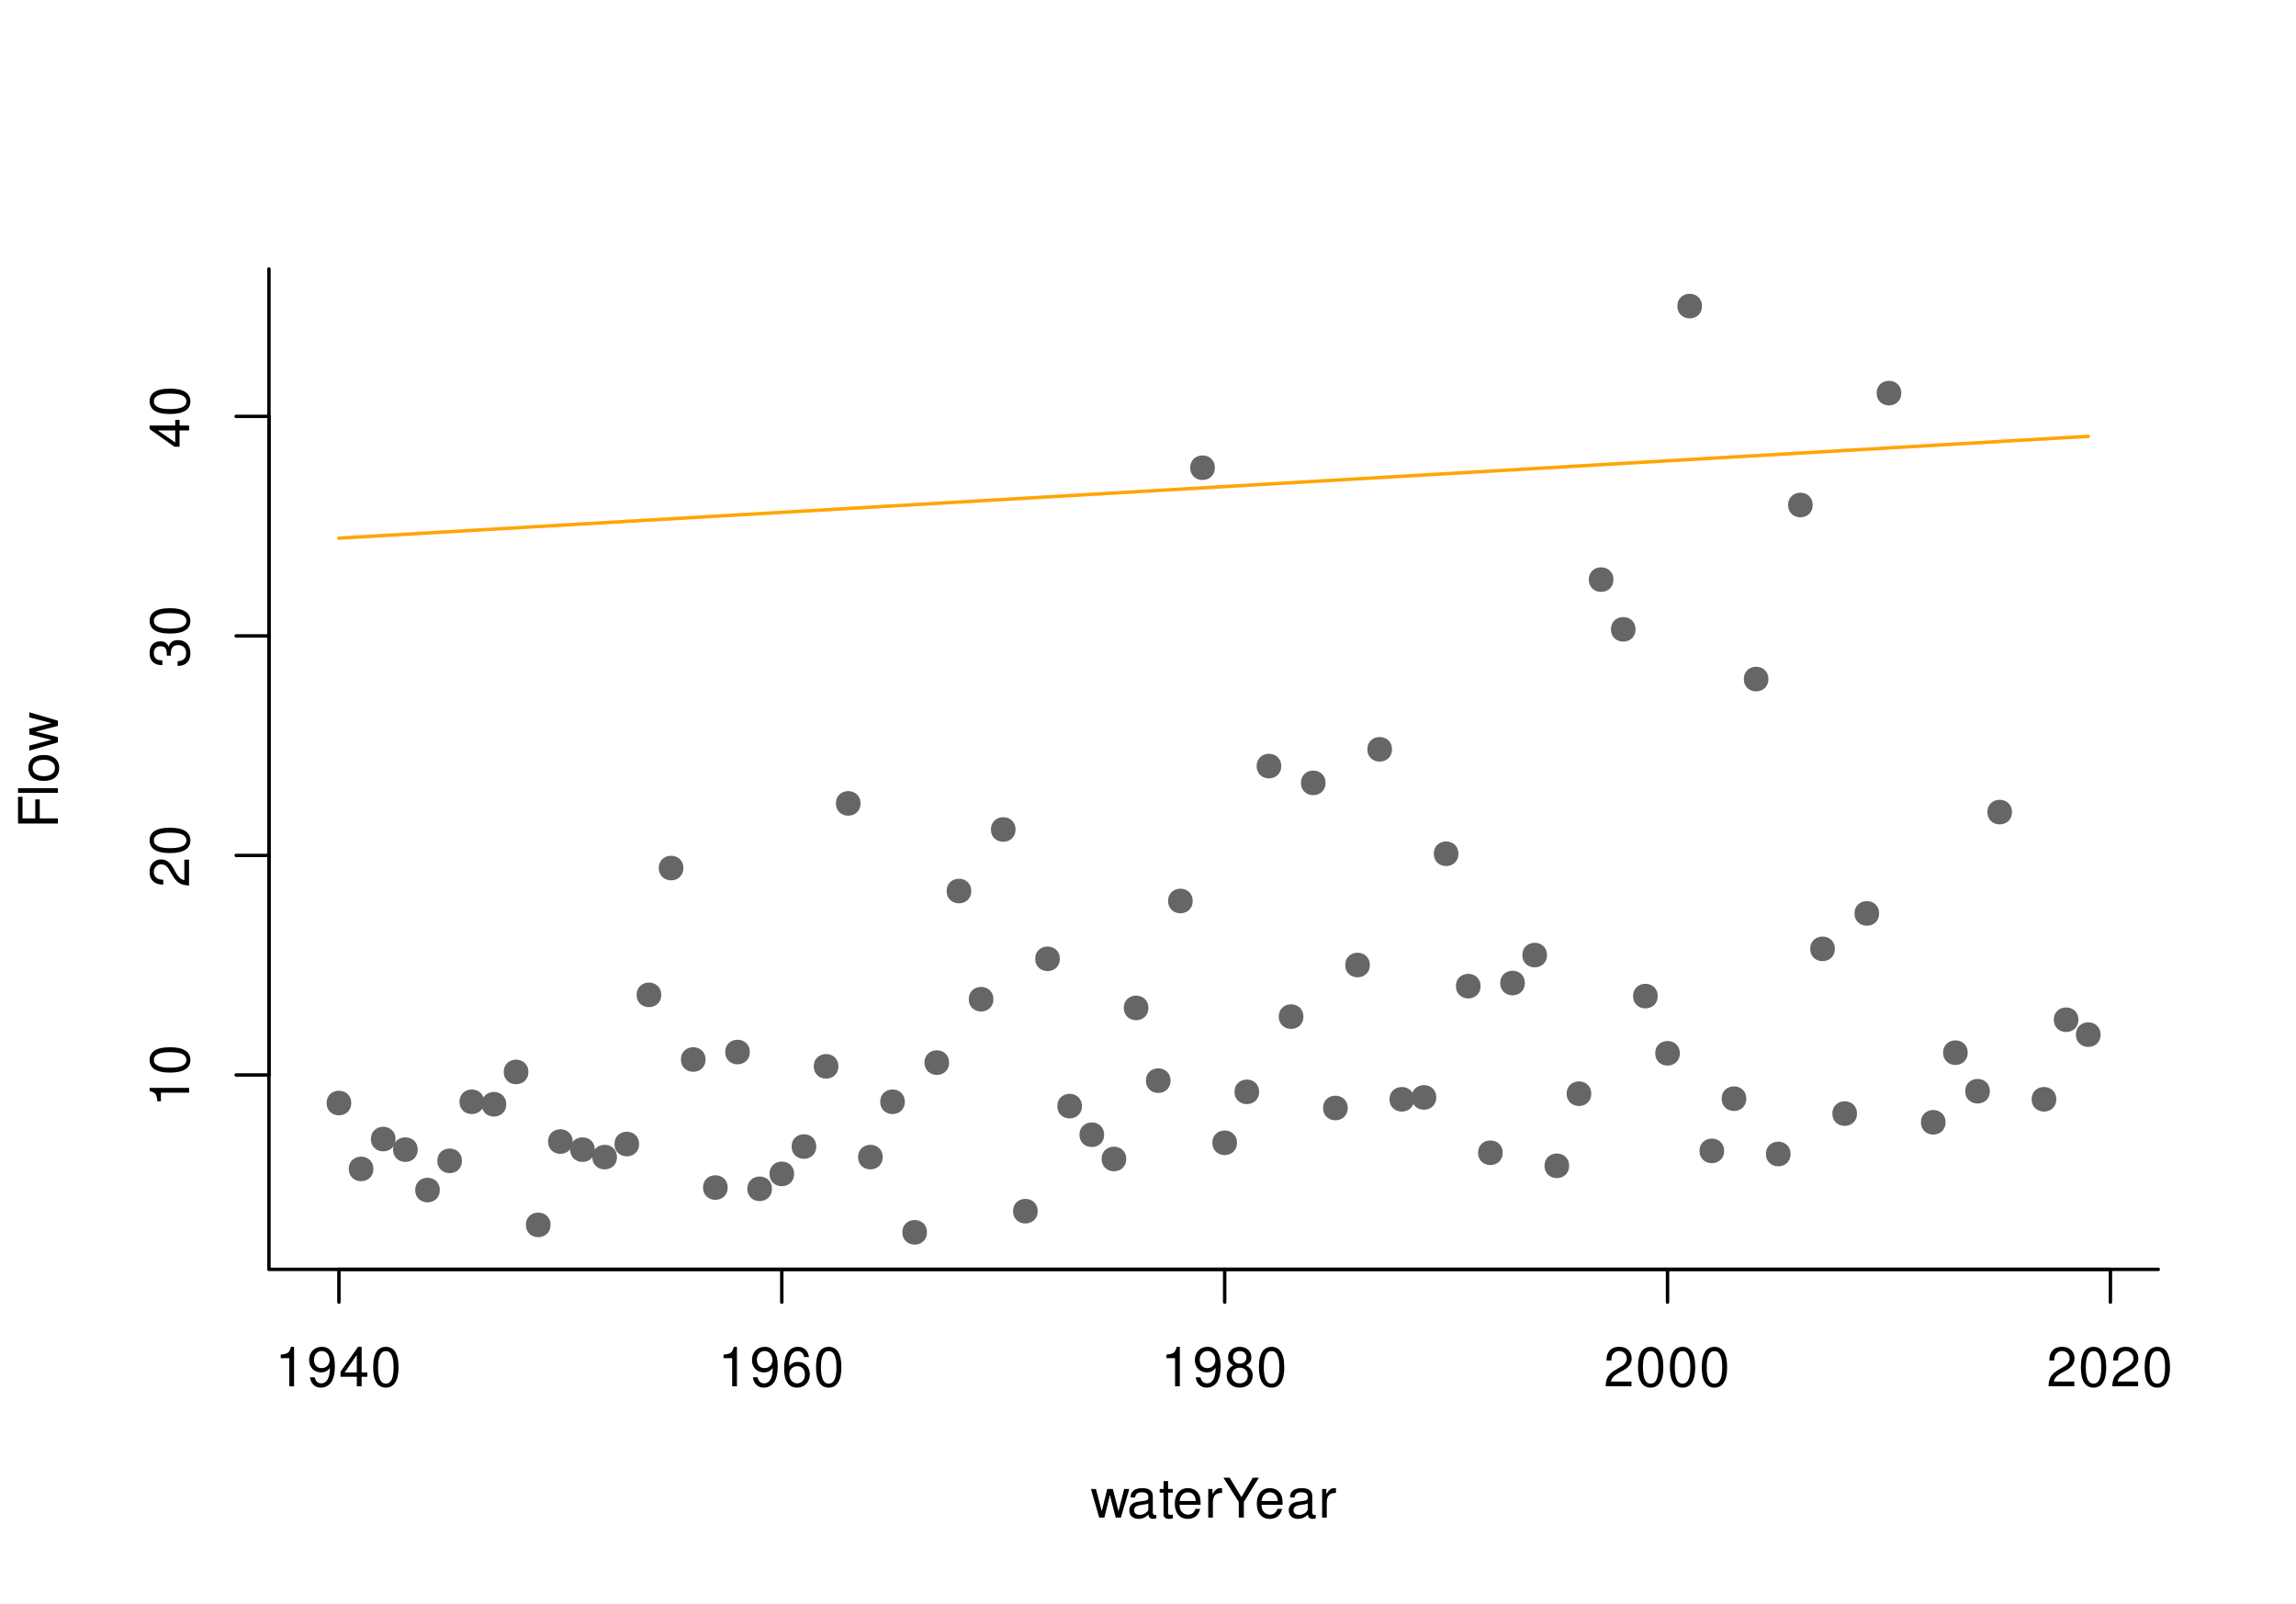 <?xml version="1.0" encoding="UTF-8"?>
<svg xmlns="http://www.w3.org/2000/svg" xmlns:xlink="http://www.w3.org/1999/xlink" width="504pt" height="352pt" viewBox="0 0 504 352" version="1.1">
<defs>
<g>
<symbol overflow="visible" id="glyph0-0">
<path style="stroke:none;" d=""/>
</symbol>
<symbol overflow="visible" id="glyph0-1">
<path style="stroke:none;" d="M 3.109 -6.188 L 3.109 0 L 4.156 0 L 4.156 -8.672 L 3.469 -8.672 C 3.094 -7.344 2.859 -7.156 1.219 -6.953 L 1.219 -6.188 Z M 3.109 -6.188 "/>
</symbol>
<symbol overflow="visible" id="glyph0-2">
<path style="stroke:none;" d="M 0.641 -1.984 C 0.844 -0.562 1.75 0.281 3.047 0.281 C 4 0.281 4.844 -0.188 5.344 -0.953 C 5.875 -1.812 6.109 -2.875 6.109 -4.438 C 6.109 -5.906 5.891 -6.828 5.391 -7.594 C 4.922 -8.297 4.172 -8.672 3.234 -8.672 C 1.625 -8.672 0.453 -7.469 0.453 -5.781 C 0.453 -4.188 1.531 -3.062 3.078 -3.062 C 3.875 -3.062 4.469 -3.344 5.016 -4.016 C 5 -1.844 4.328 -0.656 3.125 -0.656 C 2.375 -0.656 1.859 -1.141 1.688 -1.984 Z M 3.234 -7.75 C 4.219 -7.75 4.953 -6.922 4.953 -5.812 C 4.953 -4.734 4.234 -4 3.188 -4 C 2.172 -4 1.531 -4.719 1.531 -5.875 C 1.531 -6.953 2.25 -7.75 3.234 -7.75 Z M 3.234 -7.75 "/>
</symbol>
<symbol overflow="visible" id="glyph0-3">
<path style="stroke:none;" d="M 3.922 -2.094 L 3.922 0 L 4.984 0 L 4.984 -2.094 L 6.234 -2.094 L 6.234 -3.047 L 4.984 -3.047 L 4.984 -8.672 L 4.203 -8.672 L 0.344 -3.219 L 0.344 -2.094 Z M 3.922 -3.047 L 1.266 -3.047 L 3.922 -6.875 Z M 3.922 -3.047 "/>
</symbol>
<symbol overflow="visible" id="glyph0-4">
<path style="stroke:none;" d="M 3.297 -8.672 C 2.516 -8.672 1.781 -8.312 1.344 -7.734 C 0.797 -6.953 0.516 -5.812 0.516 -4.203 C 0.516 -1.266 1.469 0.281 3.297 0.281 C 5.094 0.281 6.078 -1.266 6.078 -4.125 C 6.078 -5.812 5.812 -6.938 5.25 -7.734 C 4.812 -8.328 4.109 -8.672 3.297 -8.672 Z M 3.297 -7.734 C 4.438 -7.734 5 -6.578 5 -4.219 C 5 -1.75 4.453 -0.594 3.281 -0.594 C 2.156 -0.594 1.594 -1.797 1.594 -4.188 C 1.594 -6.578 2.156 -7.734 3.297 -7.734 Z M 3.297 -7.734 "/>
</symbol>
<symbol overflow="visible" id="glyph0-5">
<path style="stroke:none;" d="M 5.969 -6.422 C 5.766 -7.844 4.859 -8.672 3.562 -8.672 C 2.625 -8.672 1.781 -8.219 1.281 -7.438 C 0.75 -6.594 0.516 -5.531 0.516 -3.953 C 0.516 -2.5 0.719 -1.578 1.234 -0.797 C 1.688 -0.094 2.438 0.281 3.375 0.281 C 4.984 0.281 6.156 -0.938 6.156 -2.625 C 6.156 -4.219 5.078 -5.359 3.547 -5.359 C 2.719 -5.359 2.047 -5.047 1.594 -4.406 C 1.609 -6.547 2.281 -7.734 3.484 -7.734 C 4.234 -7.734 4.75 -7.266 4.922 -6.422 Z M 3.422 -4.422 C 4.438 -4.422 5.078 -3.703 5.078 -2.547 C 5.078 -1.453 4.359 -0.656 3.391 -0.656 C 2.406 -0.656 1.656 -1.484 1.656 -2.594 C 1.656 -3.672 2.375 -4.422 3.422 -4.422 Z M 3.422 -4.422 "/>
</symbol>
<symbol overflow="visible" id="glyph0-6">
<path style="stroke:none;" d="M 4.688 -4.578 C 5.578 -5.109 5.859 -5.547 5.859 -6.359 C 5.859 -7.734 4.812 -8.672 3.297 -8.672 C 1.797 -8.672 0.75 -7.734 0.75 -6.375 C 0.75 -5.547 1.016 -5.125 1.891 -4.578 C 0.922 -4.078 0.438 -3.375 0.438 -2.406 C 0.438 -0.828 1.609 0.281 3.297 0.281 C 4.984 0.281 6.156 -0.828 6.156 -2.406 C 6.156 -3.375 5.672 -4.078 4.688 -4.578 Z M 3.297 -7.734 C 4.203 -7.734 4.781 -7.203 4.781 -6.344 C 4.781 -5.516 4.188 -4.984 3.297 -4.984 C 2.406 -4.984 1.828 -5.516 1.828 -6.359 C 1.828 -7.203 2.406 -7.734 3.297 -7.734 Z M 3.297 -4.094 C 4.359 -4.094 5.078 -3.391 5.078 -2.391 C 5.078 -1.344 4.375 -0.656 3.281 -0.656 C 2.25 -0.656 1.531 -1.375 1.531 -2.375 C 1.531 -3.406 2.234 -4.094 3.297 -4.094 Z M 3.297 -4.094 "/>
</symbol>
<symbol overflow="visible" id="glyph0-7">
<path style="stroke:none;" d="M 6.078 -1.047 L 1.594 -1.047 C 1.703 -1.766 2.094 -2.219 3.125 -2.859 L 4.328 -3.531 C 5.516 -4.188 6.125 -5.078 6.125 -6.141 C 6.125 -6.859 5.844 -7.531 5.344 -8 C 4.844 -8.453 4.219 -8.672 3.406 -8.672 C 2.328 -8.672 1.531 -8.297 1.062 -7.547 C 0.75 -7.094 0.625 -6.547 0.594 -5.672 L 1.656 -5.672 C 1.688 -6.266 1.766 -6.609 1.906 -6.906 C 2.188 -7.422 2.734 -7.75 3.375 -7.75 C 4.328 -7.75 5.047 -7.062 5.047 -6.125 C 5.047 -5.422 4.656 -4.828 3.906 -4.391 L 2.797 -3.75 C 1.016 -2.719 0.5 -1.906 0.406 -0.016 L 6.078 -0.016 Z M 6.078 -1.047 "/>
</symbol>
<symbol overflow="visible" id="glyph0-8">
<path style="stroke:none;" d="M 6.641 0 L 8.5 -6.281 L 7.375 -6.281 L 6.125 -1.391 L 4.891 -6.281 L 3.656 -6.281 L 2.453 -1.391 L 1.172 -6.281 L 0.078 -6.281 L 1.891 0 L 3.031 0 L 4.234 -4.938 L 5.516 0 Z M 6.641 0 "/>
</symbol>
<symbol overflow="visible" id="glyph0-9">
<path style="stroke:none;" d="M 6.422 -0.594 C 6.312 -0.562 6.266 -0.562 6.203 -0.562 C 5.859 -0.562 5.656 -0.75 5.656 -1.062 L 5.656 -4.75 C 5.656 -5.875 4.844 -6.469 3.297 -6.469 C 2.375 -6.469 1.641 -6.203 1.219 -5.734 C 0.922 -5.406 0.797 -5.047 0.781 -4.422 L 1.781 -4.422 C 1.875 -5.203 2.328 -5.547 3.266 -5.547 C 4.172 -5.547 4.672 -5.203 4.672 -4.609 L 4.672 -4.344 C 4.656 -3.906 4.438 -3.75 3.625 -3.641 C 2.203 -3.469 1.984 -3.422 1.609 -3.266 C 0.875 -2.953 0.5 -2.406 0.5 -1.578 C 0.5 -0.438 1.297 0.281 2.562 0.281 C 3.359 0.281 4 0 4.703 -0.641 C 4.781 0 5.094 0.281 5.734 0.281 C 5.953 0.281 6.078 0.25 6.422 0.172 Z M 4.672 -1.984 C 4.672 -1.641 4.578 -1.438 4.266 -1.156 C 3.859 -0.797 3.375 -0.594 2.781 -0.594 C 2 -0.594 1.547 -0.969 1.547 -1.609 C 1.547 -2.266 1.984 -2.609 3.062 -2.766 C 4.125 -2.906 4.328 -2.953 4.672 -3.109 Z M 4.672 -1.984 "/>
</symbol>
<symbol overflow="visible" id="glyph0-10">
<path style="stroke:none;" d="M 3.047 -6.281 L 2.016 -6.281 L 2.016 -8.016 L 1.016 -8.016 L 1.016 -6.281 L 0.172 -6.281 L 0.172 -5.469 L 1.016 -5.469 L 1.016 -0.719 C 1.016 -0.078 1.453 0.281 2.234 0.281 C 2.5 0.281 2.719 0.25 3.047 0.188 L 3.047 -0.641 C 2.906 -0.609 2.766 -0.594 2.562 -0.594 C 2.141 -0.594 2.016 -0.719 2.016 -1.156 L 2.016 -5.469 L 3.047 -5.469 Z M 3.047 -6.281 "/>
</symbol>
<symbol overflow="visible" id="glyph0-11">
<path style="stroke:none;" d="M 6.156 -2.812 C 6.156 -3.766 6.078 -4.344 5.906 -4.812 C 5.5 -5.844 4.531 -6.469 3.359 -6.469 C 1.609 -6.469 0.484 -5.141 0.484 -3.062 C 0.484 -0.984 1.562 0.281 3.344 0.281 C 4.781 0.281 5.766 -0.547 6.031 -1.906 L 5.016 -1.906 C 4.734 -1.078 4.172 -0.641 3.375 -0.641 C 2.734 -0.641 2.203 -0.938 1.859 -1.469 C 1.625 -1.828 1.531 -2.188 1.531 -2.812 Z M 1.547 -3.625 C 1.625 -4.781 2.344 -5.547 3.344 -5.547 C 4.375 -5.547 5.078 -4.75 5.078 -3.625 Z M 1.547 -3.625 "/>
</symbol>
<symbol overflow="visible" id="glyph0-12">
<path style="stroke:none;" d="M 0.828 -6.281 L 0.828 0 L 1.844 0 L 1.844 -3.266 C 1.844 -4.781 2.469 -5.453 3.859 -5.406 L 3.859 -6.438 C 3.688 -6.453 3.594 -6.469 3.469 -6.469 C 2.812 -6.469 2.328 -6.078 1.75 -5.141 L 1.75 -6.281 Z M 0.828 -6.281 "/>
</symbol>
<symbol overflow="visible" id="glyph0-13">
<path style="stroke:none;" d="M 4.641 -3.438 L 7.938 -8.75 L 6.594 -8.75 L 4.109 -4.484 L 1.531 -8.75 L 0.156 -8.75 L 3.531 -3.438 L 3.531 0 L 4.641 0 Z M 4.641 -3.438 "/>
</symbol>
<symbol overflow="visible" id="glyph1-0">
<path style="stroke:none;" d=""/>
</symbol>
<symbol overflow="visible" id="glyph1-1">
<path style="stroke:none;" d="M -6.188 -3.109 L 0 -3.109 L 0 -4.156 L -8.672 -4.156 L -8.672 -3.469 C -7.344 -3.094 -7.156 -2.859 -6.953 -1.219 L -6.188 -1.219 Z M -6.188 -3.109 "/>
</symbol>
<symbol overflow="visible" id="glyph1-2">
<path style="stroke:none;" d="M -8.672 -3.297 C -8.672 -2.516 -8.312 -1.781 -7.734 -1.344 C -6.953 -0.797 -5.812 -0.516 -4.203 -0.516 C -1.266 -0.516 0.281 -1.469 0.281 -3.297 C 0.281 -5.094 -1.266 -6.078 -4.125 -6.078 C -5.812 -6.078 -6.938 -5.812 -7.734 -5.25 C -8.328 -4.812 -8.672 -4.109 -8.672 -3.297 Z M -7.734 -3.297 C -7.734 -4.438 -6.578 -5 -4.219 -5 C -1.75 -5 -0.594 -4.453 -0.594 -3.281 C -0.594 -2.156 -1.797 -1.594 -4.188 -1.594 C -6.578 -1.594 -7.734 -2.156 -7.734 -3.297 Z M -7.734 -3.297 "/>
</symbol>
<symbol overflow="visible" id="glyph1-3">
<path style="stroke:none;" d="M -1.047 -6.078 L -1.047 -1.594 C -1.766 -1.703 -2.219 -2.094 -2.859 -3.125 L -3.531 -4.328 C -4.188 -5.516 -5.078 -6.125 -6.141 -6.125 C -6.859 -6.125 -7.531 -5.844 -8 -5.344 C -8.453 -4.844 -8.672 -4.219 -8.672 -3.406 C -8.672 -2.328 -8.297 -1.531 -7.547 -1.062 C -7.094 -0.75 -6.547 -0.625 -5.672 -0.594 L -5.672 -1.656 C -6.266 -1.688 -6.609 -1.766 -6.906 -1.906 C -7.422 -2.188 -7.75 -2.734 -7.75 -3.375 C -7.75 -4.328 -7.062 -5.047 -6.125 -5.047 C -5.422 -5.047 -4.828 -4.656 -4.391 -3.906 L -3.75 -2.797 C -2.719 -1.016 -1.906 -0.5 -0.016 -0.406 L -0.016 -6.078 Z M -1.047 -6.078 "/>
</symbol>
<symbol overflow="visible" id="glyph1-4">
<path style="stroke:none;" d="M -4 -2.656 L -4 -3.234 C -4 -4.375 -3.453 -4.984 -2.406 -4.984 C -1.312 -4.984 -0.656 -4.328 -0.656 -3.234 C -0.656 -2.078 -1.25 -1.516 -2.516 -1.438 L -2.516 -0.391 C -1.828 -0.438 -1.375 -0.547 -0.984 -0.75 C -0.141 -1.203 0.281 -2.031 0.281 -3.188 C 0.281 -4.938 -0.781 -6.078 -2.422 -6.078 C -3.531 -6.078 -4.125 -5.656 -4.484 -4.625 C -4.812 -5.422 -5.406 -5.812 -6.281 -5.812 C -7.781 -5.812 -8.672 -4.844 -8.672 -3.234 C -8.672 -1.516 -7.719 -0.594 -5.875 -0.562 L -5.875 -1.625 C -6.406 -1.625 -6.703 -1.688 -6.969 -1.812 C -7.469 -2.047 -7.75 -2.578 -7.75 -3.234 C -7.75 -4.172 -7.188 -4.734 -6.25 -4.734 C -5.641 -4.734 -5.266 -4.531 -5.062 -4.062 C -4.938 -3.766 -4.891 -3.391 -4.891 -2.656 Z M -4 -2.656 "/>
</symbol>
<symbol overflow="visible" id="glyph1-5">
<path style="stroke:none;" d="M -2.094 -3.922 L 0 -3.922 L 0 -4.984 L -2.094 -4.984 L -2.094 -6.234 L -3.047 -6.234 L -3.047 -4.984 L -8.672 -4.984 L -8.672 -4.203 L -3.219 -0.344 L -2.094 -0.344 Z M -3.047 -3.922 L -3.047 -1.266 L -6.875 -3.922 Z M -3.047 -3.922 "/>
</symbol>
<symbol overflow="visible" id="glyph1-6">
<path style="stroke:none;" d="M -3.984 -2.203 L -3.984 -6.375 L -4.969 -6.375 L -4.969 -2.203 L -7.766 -2.203 L -7.766 -6.953 L -8.75 -6.953 L -8.75 -1.078 L 0 -1.078 L 0 -2.203 Z M -3.984 -2.203 "/>
</symbol>
<symbol overflow="visible" id="glyph1-7">
<path style="stroke:none;" d="M -8.75 -1.828 L -8.75 -0.812 L 0 -0.812 L 0 -1.828 Z M -8.75 -1.828 "/>
</symbol>
<symbol overflow="visible" id="glyph1-8">
<path style="stroke:none;" d="M -6.469 -3.266 C -6.469 -1.484 -5.203 -0.438 -3.094 -0.438 C -0.969 -0.438 0.281 -1.484 0.281 -3.281 C 0.281 -5.047 -0.984 -6.125 -3.047 -6.125 C -5.234 -6.125 -6.469 -5.094 -6.469 -3.266 Z M -5.547 -3.281 C -5.547 -4.406 -4.625 -5.078 -3.062 -5.078 C -1.578 -5.078 -0.641 -4.375 -0.641 -3.281 C -0.641 -2.156 -1.578 -1.469 -3.094 -1.469 C -4.625 -1.469 -5.547 -2.156 -5.547 -3.281 Z M -5.547 -3.281 "/>
</symbol>
<symbol overflow="visible" id="glyph1-9">
<path style="stroke:none;" d="M 0 -6.641 L -6.281 -8.5 L -6.281 -7.375 L -1.391 -6.125 L -6.281 -4.891 L -6.281 -3.656 L -1.391 -2.453 L -6.281 -1.172 L -6.281 -0.078 L 0 -1.891 L 0 -3.031 L -4.938 -4.234 L 0 -5.516 Z M 0 -6.641 "/>
</symbol>
</g>
</defs>
<g id="surface85">
<rect x="0" y="0" width="504" height="352" style="fill:rgb(100%,100%,100%);fill-opacity:1;stroke:none;"/>
<path style=" stroke:none;fill-rule:nonzero;fill:rgb(40%,40%,40%);fill-opacity:1;" d="M 77.102 242.055 C 77.102 245.656 71.699 245.656 71.699 242.055 C 71.699 238.457 77.102 238.457 77.102 242.055 "/>
<path style=" stroke:none;fill-rule:nonzero;fill:rgb(40%,40%,40%);fill-opacity:1;" d="M 81.961 256.516 C 81.961 260.117 76.562 260.117 76.562 256.516 C 76.562 252.914 81.961 252.914 81.961 256.516 "/>
<path style=" stroke:none;fill-rule:nonzero;fill:rgb(40%,40%,40%);fill-opacity:1;" d="M 86.82 249.969 C 86.82 253.566 81.422 253.566 81.422 249.969 C 81.422 246.367 86.82 246.367 86.82 249.969 "/>
<path style=" stroke:none;fill-rule:nonzero;fill:rgb(40%,40%,40%);fill-opacity:1;" d="M 91.684 252.285 C 91.684 255.887 86.281 255.887 86.281 252.285 C 86.281 248.688 91.684 248.688 91.684 252.285 "/>
<path style=" stroke:none;fill-rule:nonzero;fill:rgb(40%,40%,40%);fill-opacity:1;" d="M 96.543 261.152 C 96.543 264.754 91.145 264.754 91.145 261.152 C 91.145 257.555 96.543 257.555 96.543 261.152 "/>
<path style=" stroke:none;fill-rule:nonzero;fill:rgb(40%,40%,40%);fill-opacity:1;" d="M 101.402 254.742 C 101.402 258.344 96.004 258.344 96.004 254.742 C 96.004 251.141 101.402 251.141 101.402 254.742 "/>
<path style=" stroke:none;fill-rule:nonzero;fill:rgb(40%,40%,40%);fill-opacity:1;" d="M 106.266 241.781 C 106.266 245.383 100.863 245.383 100.863 241.781 C 100.863 238.184 106.266 238.184 106.266 241.781 "/>
<path style=" stroke:none;fill-rule:nonzero;fill:rgb(40%,40%,40%);fill-opacity:1;" d="M 111.125 242.328 C 111.125 245.93 105.727 245.93 105.727 242.328 C 105.727 238.727 111.125 238.727 111.125 242.328 "/>
<path style=" stroke:none;fill-rule:nonzero;fill:rgb(40%,40%,40%);fill-opacity:1;" d="M 115.984 235.234 C 115.984 238.836 110.586 238.836 110.586 235.234 C 110.586 231.633 115.984 231.633 115.984 235.234 "/>
<path style=" stroke:none;fill-rule:nonzero;fill:rgb(40%,40%,40%);fill-opacity:1;" d="M 120.848 268.793 C 120.848 272.395 115.445 272.395 115.445 268.793 C 115.445 265.191 120.848 265.191 120.848 268.793 "/>
<path style=" stroke:none;fill-rule:nonzero;fill:rgb(40%,40%,40%);fill-opacity:1;" d="M 125.707 250.512 C 125.707 254.113 120.309 254.113 120.309 250.512 C 120.309 246.914 125.707 246.914 125.707 250.512 "/>
<path style=" stroke:none;fill-rule:nonzero;fill:rgb(40%,40%,40%);fill-opacity:1;" d="M 130.566 252.285 C 130.566 255.887 125.168 255.887 125.168 252.285 C 125.168 248.688 130.566 248.688 130.566 252.285 "/>
<path style=" stroke:none;fill-rule:nonzero;fill:rgb(40%,40%,40%);fill-opacity:1;" d="M 135.43 253.922 C 135.43 257.523 130.027 257.523 130.027 253.922 C 130.027 250.324 135.43 250.324 135.43 253.922 "/>
<path style=" stroke:none;fill-rule:nonzero;fill:rgb(40%,40%,40%);fill-opacity:1;" d="M 140.289 251.059 C 140.289 254.66 134.891 254.66 134.891 251.059 C 134.891 247.457 140.289 247.457 140.289 251.059 "/>
<path style=" stroke:none;fill-rule:nonzero;fill:rgb(40%,40%,40%);fill-opacity:1;" d="M 145.152 218.32 C 145.152 221.918 139.75 221.918 139.75 218.32 C 139.75 214.719 145.152 214.719 145.152 218.32 "/>
<path style=" stroke:none;fill-rule:nonzero;fill:rgb(40%,40%,40%);fill-opacity:1;" d="M 150.012 190.488 C 150.012 194.09 144.613 194.09 144.613 190.488 C 144.613 186.891 150.012 186.891 150.012 190.488 "/>
<path style=" stroke:none;fill-rule:nonzero;fill:rgb(40%,40%,40%);fill-opacity:1;" d="M 154.871 232.508 C 154.871 236.105 149.473 236.105 149.473 232.508 C 149.473 228.906 154.871 228.906 154.871 232.508 "/>
<path style=" stroke:none;fill-rule:nonzero;fill:rgb(40%,40%,40%);fill-opacity:1;" d="M 159.734 260.609 C 159.734 264.207 154.332 264.207 154.332 260.609 C 154.332 257.008 159.734 257.008 159.734 260.609 "/>
<path style=" stroke:none;fill-rule:nonzero;fill:rgb(40%,40%,40%);fill-opacity:1;" d="M 164.594 230.867 C 164.594 234.469 159.195 234.469 159.195 230.867 C 159.195 227.27 164.594 227.27 164.594 230.867 "/>
<path style=" stroke:none;fill-rule:nonzero;fill:rgb(40%,40%,40%);fill-opacity:1;" d="M 169.453 260.879 C 169.453 264.48 164.055 264.48 164.055 260.879 C 164.055 257.281 169.453 257.281 169.453 260.879 "/>
<path style=" stroke:none;fill-rule:nonzero;fill:rgb(40%,40%,40%);fill-opacity:1;" d="M 174.316 257.605 C 174.316 261.207 168.914 261.207 168.914 257.605 C 168.914 254.008 174.316 254.008 174.316 257.605 "/>
<path style=" stroke:none;fill-rule:nonzero;fill:rgb(40%,40%,40%);fill-opacity:1;" d="M 179.176 251.605 C 179.176 255.203 173.777 255.203 173.777 251.605 C 173.777 248.004 179.176 248.004 179.176 251.605 "/>
<path style=" stroke:none;fill-rule:nonzero;fill:rgb(40%,40%,40%);fill-opacity:1;" d="M 184.035 234.008 C 184.035 237.605 178.637 237.605 178.637 234.008 C 178.637 230.406 184.035 230.406 184.035 234.008 "/>
<path style=" stroke:none;fill-rule:nonzero;fill:rgb(40%,40%,40%);fill-opacity:1;" d="M 188.898 176.305 C 188.898 179.902 183.496 179.902 183.496 176.305 C 183.496 172.703 188.898 172.703 188.898 176.305 "/>
<path style=" stroke:none;fill-rule:nonzero;fill:rgb(40%,40%,40%);fill-opacity:1;" d="M 193.758 253.922 C 193.758 257.523 188.359 257.523 188.359 253.922 C 188.359 250.324 193.758 250.324 193.758 253.922 "/>
<path style=" stroke:none;fill-rule:nonzero;fill:rgb(40%,40%,40%);fill-opacity:1;" d="M 198.617 241.781 C 198.617 245.383 193.219 245.383 193.219 241.781 C 193.219 238.184 198.617 238.184 198.617 241.781 "/>
<path style=" stroke:none;fill-rule:nonzero;fill:rgb(40%,40%,40%);fill-opacity:1;" d="M 203.48 270.43 C 203.48 274.031 198.078 274.031 198.078 270.43 C 198.078 266.828 203.48 266.828 203.48 270.43 "/>
<path style=" stroke:none;fill-rule:nonzero;fill:rgb(40%,40%,40%);fill-opacity:1;" d="M 208.34 233.188 C 208.34 236.789 202.941 236.789 202.941 233.188 C 202.941 229.59 208.34 229.59 208.34 233.188 "/>
<path style=" stroke:none;fill-rule:nonzero;fill:rgb(40%,40%,40%);fill-opacity:1;" d="M 213.203 195.539 C 213.203 199.137 207.801 199.137 207.801 195.539 C 207.801 191.938 213.203 191.938 213.203 195.539 "/>
<path style=" stroke:none;fill-rule:nonzero;fill:rgb(40%,40%,40%);fill-opacity:1;" d="M 218.062 219.273 C 218.062 222.875 212.66 222.875 212.66 219.273 C 212.66 215.672 218.062 215.672 218.062 219.273 "/>
<path style=" stroke:none;fill-rule:nonzero;fill:rgb(40%,40%,40%);fill-opacity:1;" d="M 222.922 182.031 C 222.922 185.633 217.523 185.633 217.523 182.031 C 217.523 178.434 222.922 178.434 222.922 182.031 "/>
<path style=" stroke:none;fill-rule:nonzero;fill:rgb(40%,40%,40%);fill-opacity:1;" d="M 227.785 265.793 C 227.785 269.391 222.383 269.391 222.383 265.793 C 222.383 262.191 227.785 262.191 227.785 265.793 "/>
<path style=" stroke:none;fill-rule:nonzero;fill:rgb(40%,40%,40%);fill-opacity:1;" d="M 232.645 210.406 C 232.645 214.008 227.246 214.008 227.246 210.406 C 227.246 206.809 232.645 206.809 232.645 210.406 "/>
<path style=" stroke:none;fill-rule:nonzero;fill:rgb(40%,40%,40%);fill-opacity:1;" d="M 237.504 242.738 C 237.504 246.336 232.105 246.336 232.105 242.738 C 232.105 239.137 237.504 239.137 237.504 242.738 "/>
<path style=" stroke:none;fill-rule:nonzero;fill:rgb(40%,40%,40%);fill-opacity:1;" d="M 242.367 249.012 C 242.367 252.613 236.965 252.613 236.965 249.012 C 236.965 245.414 242.367 245.414 242.367 249.012 "/>
<path style=" stroke:none;fill-rule:nonzero;fill:rgb(40%,40%,40%);fill-opacity:1;" d="M 247.227 254.332 C 247.227 257.934 241.828 257.934 241.828 254.332 C 241.828 250.734 247.227 250.734 247.227 254.332 "/>
<path style=" stroke:none;fill-rule:nonzero;fill:rgb(40%,40%,40%);fill-opacity:1;" d="M 252.086 221.184 C 252.086 224.785 246.688 224.785 246.688 221.184 C 246.688 217.582 252.086 217.582 252.086 221.184 "/>
<path style=" stroke:none;fill-rule:nonzero;fill:rgb(40%,40%,40%);fill-opacity:1;" d="M 256.949 237.145 C 256.949 240.746 251.547 240.746 251.547 237.145 C 251.547 233.543 256.949 233.543 256.949 237.145 "/>
<path style=" stroke:none;fill-rule:nonzero;fill:rgb(40%,40%,40%);fill-opacity:1;" d="M 261.809 197.719 C 261.809 201.32 256.41 201.32 256.41 197.719 C 256.41 194.121 261.809 194.121 261.809 197.719 "/>
<path style=" stroke:none;fill-rule:nonzero;fill:rgb(40%,40%,40%);fill-opacity:1;" d="M 266.668 102.637 C 266.668 106.238 261.27 106.238 261.27 102.637 C 261.27 99.039 266.668 99.039 266.668 102.637 "/>
<path style=" stroke:none;fill-rule:nonzero;fill:rgb(40%,40%,40%);fill-opacity:1;" d="M 271.531 250.785 C 271.531 254.387 266.129 254.387 266.129 250.785 C 266.129 247.188 271.531 247.188 271.531 250.785 "/>
<path style=" stroke:none;fill-rule:nonzero;fill:rgb(40%,40%,40%);fill-opacity:1;" d="M 276.391 239.602 C 276.391 243.199 270.992 243.199 270.992 239.602 C 270.992 236 276.391 236 276.391 239.602 "/>
<path style=" stroke:none;fill-rule:nonzero;fill:rgb(40%,40%,40%);fill-opacity:1;" d="M 281.25 168.117 C 281.25 171.719 275.852 171.719 275.852 168.117 C 275.852 164.52 281.25 164.52 281.25 168.117 "/>
<path style=" stroke:none;fill-rule:nonzero;fill:rgb(40%,40%,40%);fill-opacity:1;" d="M 286.113 223.094 C 286.113 226.695 280.711 226.695 280.711 223.094 C 280.711 219.492 286.113 219.492 286.113 223.094 "/>
<path style=" stroke:none;fill-rule:nonzero;fill:rgb(40%,40%,40%);fill-opacity:1;" d="M 290.973 171.801 C 290.973 175.402 285.574 175.402 285.574 171.801 C 285.574 168.199 290.973 168.199 290.973 171.801 "/>
<path style=" stroke:none;fill-rule:nonzero;fill:rgb(40%,40%,40%);fill-opacity:1;" d="M 295.836 243.148 C 295.836 246.746 290.434 246.746 290.434 243.148 C 290.434 239.547 295.836 239.547 295.836 243.148 "/>
<path style=" stroke:none;fill-rule:nonzero;fill:rgb(40%,40%,40%);fill-opacity:1;" d="M 300.695 211.77 C 300.695 215.371 295.297 215.371 295.297 211.77 C 295.297 208.172 300.695 208.172 300.695 211.77 "/>
<path style=" stroke:none;fill-rule:nonzero;fill:rgb(40%,40%,40%);fill-opacity:1;" d="M 305.555 164.434 C 305.555 168.035 300.156 168.035 300.156 164.434 C 300.156 160.836 305.555 160.836 305.555 164.434 "/>
<path style=" stroke:none;fill-rule:nonzero;fill:rgb(40%,40%,40%);fill-opacity:1;" d="M 310.418 241.238 C 310.418 244.836 305.016 244.836 305.016 241.238 C 305.016 237.637 310.418 237.637 310.418 241.238 "/>
<path style=" stroke:none;fill-rule:nonzero;fill:rgb(40%,40%,40%);fill-opacity:1;" d="M 315.277 240.828 C 315.277 244.426 309.879 244.426 309.879 240.828 C 309.879 237.227 315.277 237.227 315.277 240.828 "/>
<path style=" stroke:none;fill-rule:nonzero;fill:rgb(40%,40%,40%);fill-opacity:1;" d="M 320.137 187.352 C 320.137 190.953 314.738 190.953 314.738 187.352 C 314.738 183.754 320.137 183.754 320.137 187.352 "/>
<path style=" stroke:none;fill-rule:nonzero;fill:rgb(40%,40%,40%);fill-opacity:1;" d="M 325 216.41 C 325 220.008 319.598 220.008 319.598 216.41 C 319.598 212.809 325 212.809 325 216.41 "/>
<path style=" stroke:none;fill-rule:nonzero;fill:rgb(40%,40%,40%);fill-opacity:1;" d="M 329.859 252.969 C 329.859 256.57 324.461 256.57 324.461 252.969 C 324.461 249.367 329.859 249.367 329.859 252.969 "/>
<path style=" stroke:none;fill-rule:nonzero;fill:rgb(40%,40%,40%);fill-opacity:1;" d="M 334.719 215.727 C 334.719 219.328 329.32 219.328 329.32 215.727 C 329.32 212.129 334.719 212.129 334.719 215.727 "/>
<path style=" stroke:none;fill-rule:nonzero;fill:rgb(40%,40%,40%);fill-opacity:1;" d="M 339.582 209.59 C 339.582 213.188 334.18 213.188 334.18 209.59 C 334.18 205.988 339.582 205.988 339.582 209.59 "/>
<path style=" stroke:none;fill-rule:nonzero;fill:rgb(40%,40%,40%);fill-opacity:1;" d="M 344.441 255.832 C 344.441 259.434 339.043 259.434 339.043 255.832 C 339.043 252.234 344.441 252.234 344.441 255.832 "/>
<path style=" stroke:none;fill-rule:nonzero;fill:rgb(40%,40%,40%);fill-opacity:1;" d="M 349.301 240.008 C 349.301 243.609 343.902 243.609 343.902 240.008 C 343.902 236.41 349.301 236.41 349.301 240.008 "/>
<path style=" stroke:none;fill-rule:nonzero;fill:rgb(40%,40%,40%);fill-opacity:1;" d="M 354.164 127.191 C 354.164 130.793 348.762 130.793 348.762 127.191 C 348.762 123.594 354.164 123.594 354.164 127.191 "/>
<path style=" stroke:none;fill-rule:nonzero;fill:rgb(40%,40%,40%);fill-opacity:1;" d="M 359.023 138.105 C 359.023 141.707 353.625 141.707 353.625 138.105 C 353.625 134.508 359.023 134.508 359.023 138.105 "/>
<path style=" stroke:none;fill-rule:nonzero;fill:rgb(40%,40%,40%);fill-opacity:1;" d="M 363.887 218.59 C 363.887 222.191 358.484 222.191 358.484 218.59 C 358.484 214.992 363.887 214.992 363.887 218.59 "/>
<path style=" stroke:none;fill-rule:nonzero;fill:rgb(40%,40%,40%);fill-opacity:1;" d="M 368.746 231.141 C 368.746 234.742 363.344 234.742 363.344 231.141 C 363.344 227.543 368.746 227.543 368.746 231.141 "/>
<path style=" stroke:none;fill-rule:nonzero;fill:rgb(40%,40%,40%);fill-opacity:1;" d="M 373.605 67.172 C 373.605 70.77 368.207 70.77 368.207 67.172 C 368.207 63.57 373.605 63.57 373.605 67.172 "/>
<path style=" stroke:none;fill-rule:nonzero;fill:rgb(40%,40%,40%);fill-opacity:1;" d="M 378.469 252.559 C 378.469 256.16 373.066 256.16 373.066 252.559 C 373.066 248.961 378.469 248.961 378.469 252.559 "/>
<path style=" stroke:none;fill-rule:nonzero;fill:rgb(40%,40%,40%);fill-opacity:1;" d="M 383.328 241.102 C 383.328 244.699 377.93 244.699 377.93 241.102 C 377.93 237.5 383.328 237.5 383.328 241.102 "/>
<path style=" stroke:none;fill-rule:nonzero;fill:rgb(40%,40%,40%);fill-opacity:1;" d="M 388.188 149.02 C 388.188 152.621 382.789 152.621 382.789 149.02 C 382.789 145.418 388.188 145.418 388.188 149.02 "/>
<path style=" stroke:none;fill-rule:nonzero;fill:rgb(40%,40%,40%);fill-opacity:1;" d="M 393.051 253.242 C 393.051 256.84 387.648 256.84 387.648 253.242 C 387.648 249.641 393.051 249.641 393.051 253.242 "/>
<path style=" stroke:none;fill-rule:nonzero;fill:rgb(40%,40%,40%);fill-opacity:1;" d="M 397.91 110.824 C 397.91 114.422 392.512 114.422 392.512 110.824 C 392.512 107.223 397.91 107.223 397.91 110.824 "/>
<path style=" stroke:none;fill-rule:nonzero;fill:rgb(40%,40%,40%);fill-opacity:1;" d="M 402.77 208.223 C 402.77 211.824 397.371 211.824 397.371 208.223 C 397.371 204.625 402.77 204.625 402.77 208.223 "/>
<path style=" stroke:none;fill-rule:nonzero;fill:rgb(40%,40%,40%);fill-opacity:1;" d="M 407.633 244.375 C 407.633 247.973 402.23 247.973 402.23 244.375 C 402.23 240.773 407.633 240.773 407.633 244.375 "/>
<path style=" stroke:none;fill-rule:nonzero;fill:rgb(40%,40%,40%);fill-opacity:1;" d="M 412.492 200.449 C 412.492 204.047 407.094 204.047 407.094 200.449 C 407.094 196.848 412.492 196.848 412.492 200.449 "/>
<path style=" stroke:none;fill-rule:nonzero;fill:rgb(40%,40%,40%);fill-opacity:1;" d="M 417.352 86.27 C 417.352 89.867 411.953 89.867 411.953 86.27 C 411.953 82.668 417.352 82.668 417.352 86.27 "/>
<path style=" stroke:none;fill-rule:nonzero;fill:rgb(40%,40%,40%);fill-opacity:1;" d="M 427.074 246.285 C 427.074 249.883 421.676 249.883 421.676 246.285 C 421.676 242.684 427.074 242.684 427.074 246.285 "/>
<path style=" stroke:none;fill-rule:nonzero;fill:rgb(40%,40%,40%);fill-opacity:1;" d="M 431.934 231.004 C 431.934 234.605 426.535 234.605 426.535 231.004 C 426.535 227.406 431.934 227.406 431.934 231.004 "/>
<path style=" stroke:none;fill-rule:nonzero;fill:rgb(40%,40%,40%);fill-opacity:1;" d="M 436.797 239.465 C 436.797 243.062 431.395 243.062 431.395 239.465 C 431.395 235.863 436.797 235.863 436.797 239.465 "/>
<path style=" stroke:none;fill-rule:nonzero;fill:rgb(40%,40%,40%);fill-opacity:1;" d="M 441.656 178.211 C 441.656 181.812 436.258 181.812 436.258 178.211 C 436.258 174.613 441.656 174.613 441.656 178.211 "/>
<path style=" stroke:none;fill-rule:nonzero;fill:rgb(40%,40%,40%);fill-opacity:1;" d="M 451.379 241.238 C 451.379 244.836 445.977 244.836 445.977 241.238 C 445.977 237.637 451.379 237.637 451.379 241.238 "/>
<path style=" stroke:none;fill-rule:nonzero;fill:rgb(40%,40%,40%);fill-opacity:1;" d="M 456.238 223.777 C 456.238 227.375 450.84 227.375 450.84 223.777 C 450.84 220.176 456.238 220.176 456.238 223.777 "/>
<path style=" stroke:none;fill-rule:nonzero;fill:rgb(40%,40%,40%);fill-opacity:1;" d="M 461.102 227.051 C 461.102 230.648 455.699 230.648 455.699 227.051 C 455.699 223.449 461.102 223.449 461.102 227.051 "/>
<path style="fill:none;stroke-width:0.75;stroke-linecap:round;stroke-linejoin:round;stroke:rgb(0%,0%,0%);stroke-opacity:1;stroke-miterlimit:10;" d="M 74.398 278.559 L 463.262 278.559 "/>
<path style="fill:none;stroke-width:0.75;stroke-linecap:round;stroke-linejoin:round;stroke:rgb(0%,0%,0%);stroke-opacity:1;stroke-miterlimit:10;" d="M 74.398 278.559 L 74.398 285.762 "/>
<path style="fill:none;stroke-width:0.75;stroke-linecap:round;stroke-linejoin:round;stroke:rgb(0%,0%,0%);stroke-opacity:1;stroke-miterlimit:10;" d="M 171.613 278.559 L 171.613 285.762 "/>
<path style="fill:none;stroke-width:0.75;stroke-linecap:round;stroke-linejoin:round;stroke:rgb(0%,0%,0%);stroke-opacity:1;stroke-miterlimit:10;" d="M 268.832 278.559 L 268.832 285.762 "/>
<path style="fill:none;stroke-width:0.75;stroke-linecap:round;stroke-linejoin:round;stroke:rgb(0%,0%,0%);stroke-opacity:1;stroke-miterlimit:10;" d="M 366.047 278.559 L 366.047 285.762 "/>
<path style="fill:none;stroke-width:0.75;stroke-linecap:round;stroke-linejoin:round;stroke:rgb(0%,0%,0%);stroke-opacity:1;stroke-miterlimit:10;" d="M 463.262 278.559 L 463.262 285.762 "/>
<g style="fill:rgb(0%,0%,0%);fill-opacity:1;">
  <use xlink:href="#glyph0-1" x="60.398" y="304.229"/>
  <use xlink:href="#glyph0-2" x="67.398" y="304.229"/>
  <use xlink:href="#glyph0-3" x="74.398" y="304.229"/>
  <use xlink:href="#glyph0-4" x="81.398" y="304.229"/>
</g>
<g style="fill:rgb(0%,0%,0%);fill-opacity:1;">
  <use xlink:href="#glyph0-1" x="157.613" y="304.229"/>
  <use xlink:href="#glyph0-2" x="164.613" y="304.229"/>
  <use xlink:href="#glyph0-5" x="171.613" y="304.229"/>
  <use xlink:href="#glyph0-4" x="178.613" y="304.229"/>
</g>
<g style="fill:rgb(0%,0%,0%);fill-opacity:1;">
  <use xlink:href="#glyph0-1" x="254.832" y="304.229"/>
  <use xlink:href="#glyph0-2" x="261.832" y="304.229"/>
  <use xlink:href="#glyph0-6" x="268.832" y="304.229"/>
  <use xlink:href="#glyph0-4" x="275.832" y="304.229"/>
</g>
<g style="fill:rgb(0%,0%,0%);fill-opacity:1;">
  <use xlink:href="#glyph0-7" x="352.047" y="304.229"/>
  <use xlink:href="#glyph0-4" x="359.047" y="304.229"/>
  <use xlink:href="#glyph0-4" x="366.047" y="304.229"/>
  <use xlink:href="#glyph0-4" x="373.047" y="304.229"/>
</g>
<g style="fill:rgb(0%,0%,0%);fill-opacity:1;">
  <use xlink:href="#glyph0-7" x="449.262" y="304.229"/>
  <use xlink:href="#glyph0-4" x="456.262" y="304.229"/>
  <use xlink:href="#glyph0-7" x="463.262" y="304.229"/>
  <use xlink:href="#glyph0-4" x="470.262" y="304.229"/>
</g>
<path style="fill:none;stroke-width:0.75;stroke-linecap:round;stroke-linejoin:round;stroke:rgb(0%,0%,0%);stroke-opacity:1;stroke-miterlimit:10;" d="M 59.039 235.895 L 59.039 91.371 "/>
<path style="fill:none;stroke-width:0.75;stroke-linecap:round;stroke-linejoin:round;stroke:rgb(0%,0%,0%);stroke-opacity:1;stroke-miterlimit:10;" d="M 59.039 235.895 L 51.84 235.895 "/>
<path style="fill:none;stroke-width:0.75;stroke-linecap:round;stroke-linejoin:round;stroke:rgb(0%,0%,0%);stroke-opacity:1;stroke-miterlimit:10;" d="M 59.039 187.723 L 51.84 187.723 "/>
<path style="fill:none;stroke-width:0.75;stroke-linecap:round;stroke-linejoin:round;stroke:rgb(0%,0%,0%);stroke-opacity:1;stroke-miterlimit:10;" d="M 59.039 139.547 L 51.84 139.547 "/>
<path style="fill:none;stroke-width:0.75;stroke-linecap:round;stroke-linejoin:round;stroke:rgb(0%,0%,0%);stroke-opacity:1;stroke-miterlimit:10;" d="M 59.039 91.371 L 51.84 91.371 "/>
<g style="fill:rgb(0%,0%,0%);fill-opacity:1;">
  <use xlink:href="#glyph1-1" x="41.51" y="242.895"/>
  <use xlink:href="#glyph1-2" x="41.51" y="235.895"/>
</g>
<g style="fill:rgb(0%,0%,0%);fill-opacity:1;">
  <use xlink:href="#glyph1-3" x="41.51" y="194.723"/>
  <use xlink:href="#glyph1-2" x="41.51" y="187.723"/>
</g>
<g style="fill:rgb(0%,0%,0%);fill-opacity:1;">
  <use xlink:href="#glyph1-4" x="41.51" y="146.547"/>
  <use xlink:href="#glyph1-2" x="41.51" y="139.547"/>
</g>
<g style="fill:rgb(0%,0%,0%);fill-opacity:1;">
  <use xlink:href="#glyph1-5" x="41.51" y="98.371"/>
  <use xlink:href="#glyph1-2" x="41.51" y="91.371"/>
</g>
<path style="fill:none;stroke-width:0.75;stroke-linecap:round;stroke-linejoin:round;stroke:rgb(0%,0%,0%);stroke-opacity:1;stroke-miterlimit:10;" d="M 59.039 59.039 L 59.039 278.559 L 473.762 278.559 "/>
<g style="fill:rgb(0%,0%,0%);fill-opacity:1;">
  <use xlink:href="#glyph0-8" x="239.398" y="333.029"/>
  <use xlink:href="#glyph0-9" x="247.398" y="333.029"/>
  <use xlink:href="#glyph0-10" x="254.398" y="333.029"/>
  <use xlink:href="#glyph0-11" x="257.398" y="333.029"/>
  <use xlink:href="#glyph0-12" x="264.398" y="333.029"/>
  <use xlink:href="#glyph0-13" x="268.398" y="333.029"/>
  <use xlink:href="#glyph0-11" x="275.398" y="333.029"/>
  <use xlink:href="#glyph0-9" x="282.398" y="333.029"/>
  <use xlink:href="#glyph0-12" x="289.398" y="333.029"/>
</g>
<g style="fill:rgb(0%,0%,0%);fill-opacity:1;">
  <use xlink:href="#glyph1-6" x="12.709" y="181.801"/>
  <use xlink:href="#glyph1-7" x="12.709" y="174.801"/>
  <use xlink:href="#glyph1-8" x="12.709" y="171.801"/>
  <use xlink:href="#glyph1-9" x="12.709" y="164.801"/>
</g>
<path style="fill:none;stroke-width:0.75;stroke-linecap:round;stroke-linejoin:round;stroke:rgb(100%,64.706%,0%);stroke-opacity:1;stroke-miterlimit:10;" d="M 74.398 118.094 L 79.262 117.812 L 84.121 117.527 L 88.98 117.246 L 93.844 116.961 L 98.703 116.68 L 103.566 116.398 L 108.426 116.113 L 113.285 115.832 L 118.148 115.547 L 127.867 114.984 L 132.73 114.699 L 137.59 114.418 L 142.449 114.133 L 147.312 113.852 L 152.172 113.57 L 157.031 113.285 L 161.895 113.004 L 166.754 112.719 L 171.613 112.438 L 176.477 112.156 L 181.336 111.871 L 186.199 111.59 L 191.059 111.305 L 195.918 111.023 L 200.781 110.742 L 205.641 110.457 L 210.5 110.176 L 215.363 109.891 L 225.082 109.328 L 229.945 109.043 L 234.805 108.762 L 239.664 108.477 L 244.527 108.195 L 249.387 107.914 L 254.25 107.629 L 259.109 107.348 L 263.969 107.062 L 268.832 106.781 L 273.691 106.5 L 278.551 106.215 L 283.414 105.934 L 288.273 105.648 L 293.133 105.367 L 297.996 105.086 L 302.855 104.801 L 307.715 104.52 L 312.578 104.234 L 322.297 103.672 L 327.16 103.387 L 332.02 103.105 L 336.883 102.82 L 346.602 102.258 L 351.465 101.973 L 361.184 101.41 L 366.047 101.125 L 370.906 100.844 L 375.766 100.559 L 380.629 100.277 L 385.488 99.996 L 390.348 99.711 L 395.211 99.43 L 400.07 99.145 L 404.934 98.863 L 409.793 98.582 L 414.652 98.297 L 424.375 97.73 L 429.234 97.449 L 434.098 97.168 L 438.957 96.883 L 448.68 96.316 L 458.398 95.754 "/>
</g>
</svg>
